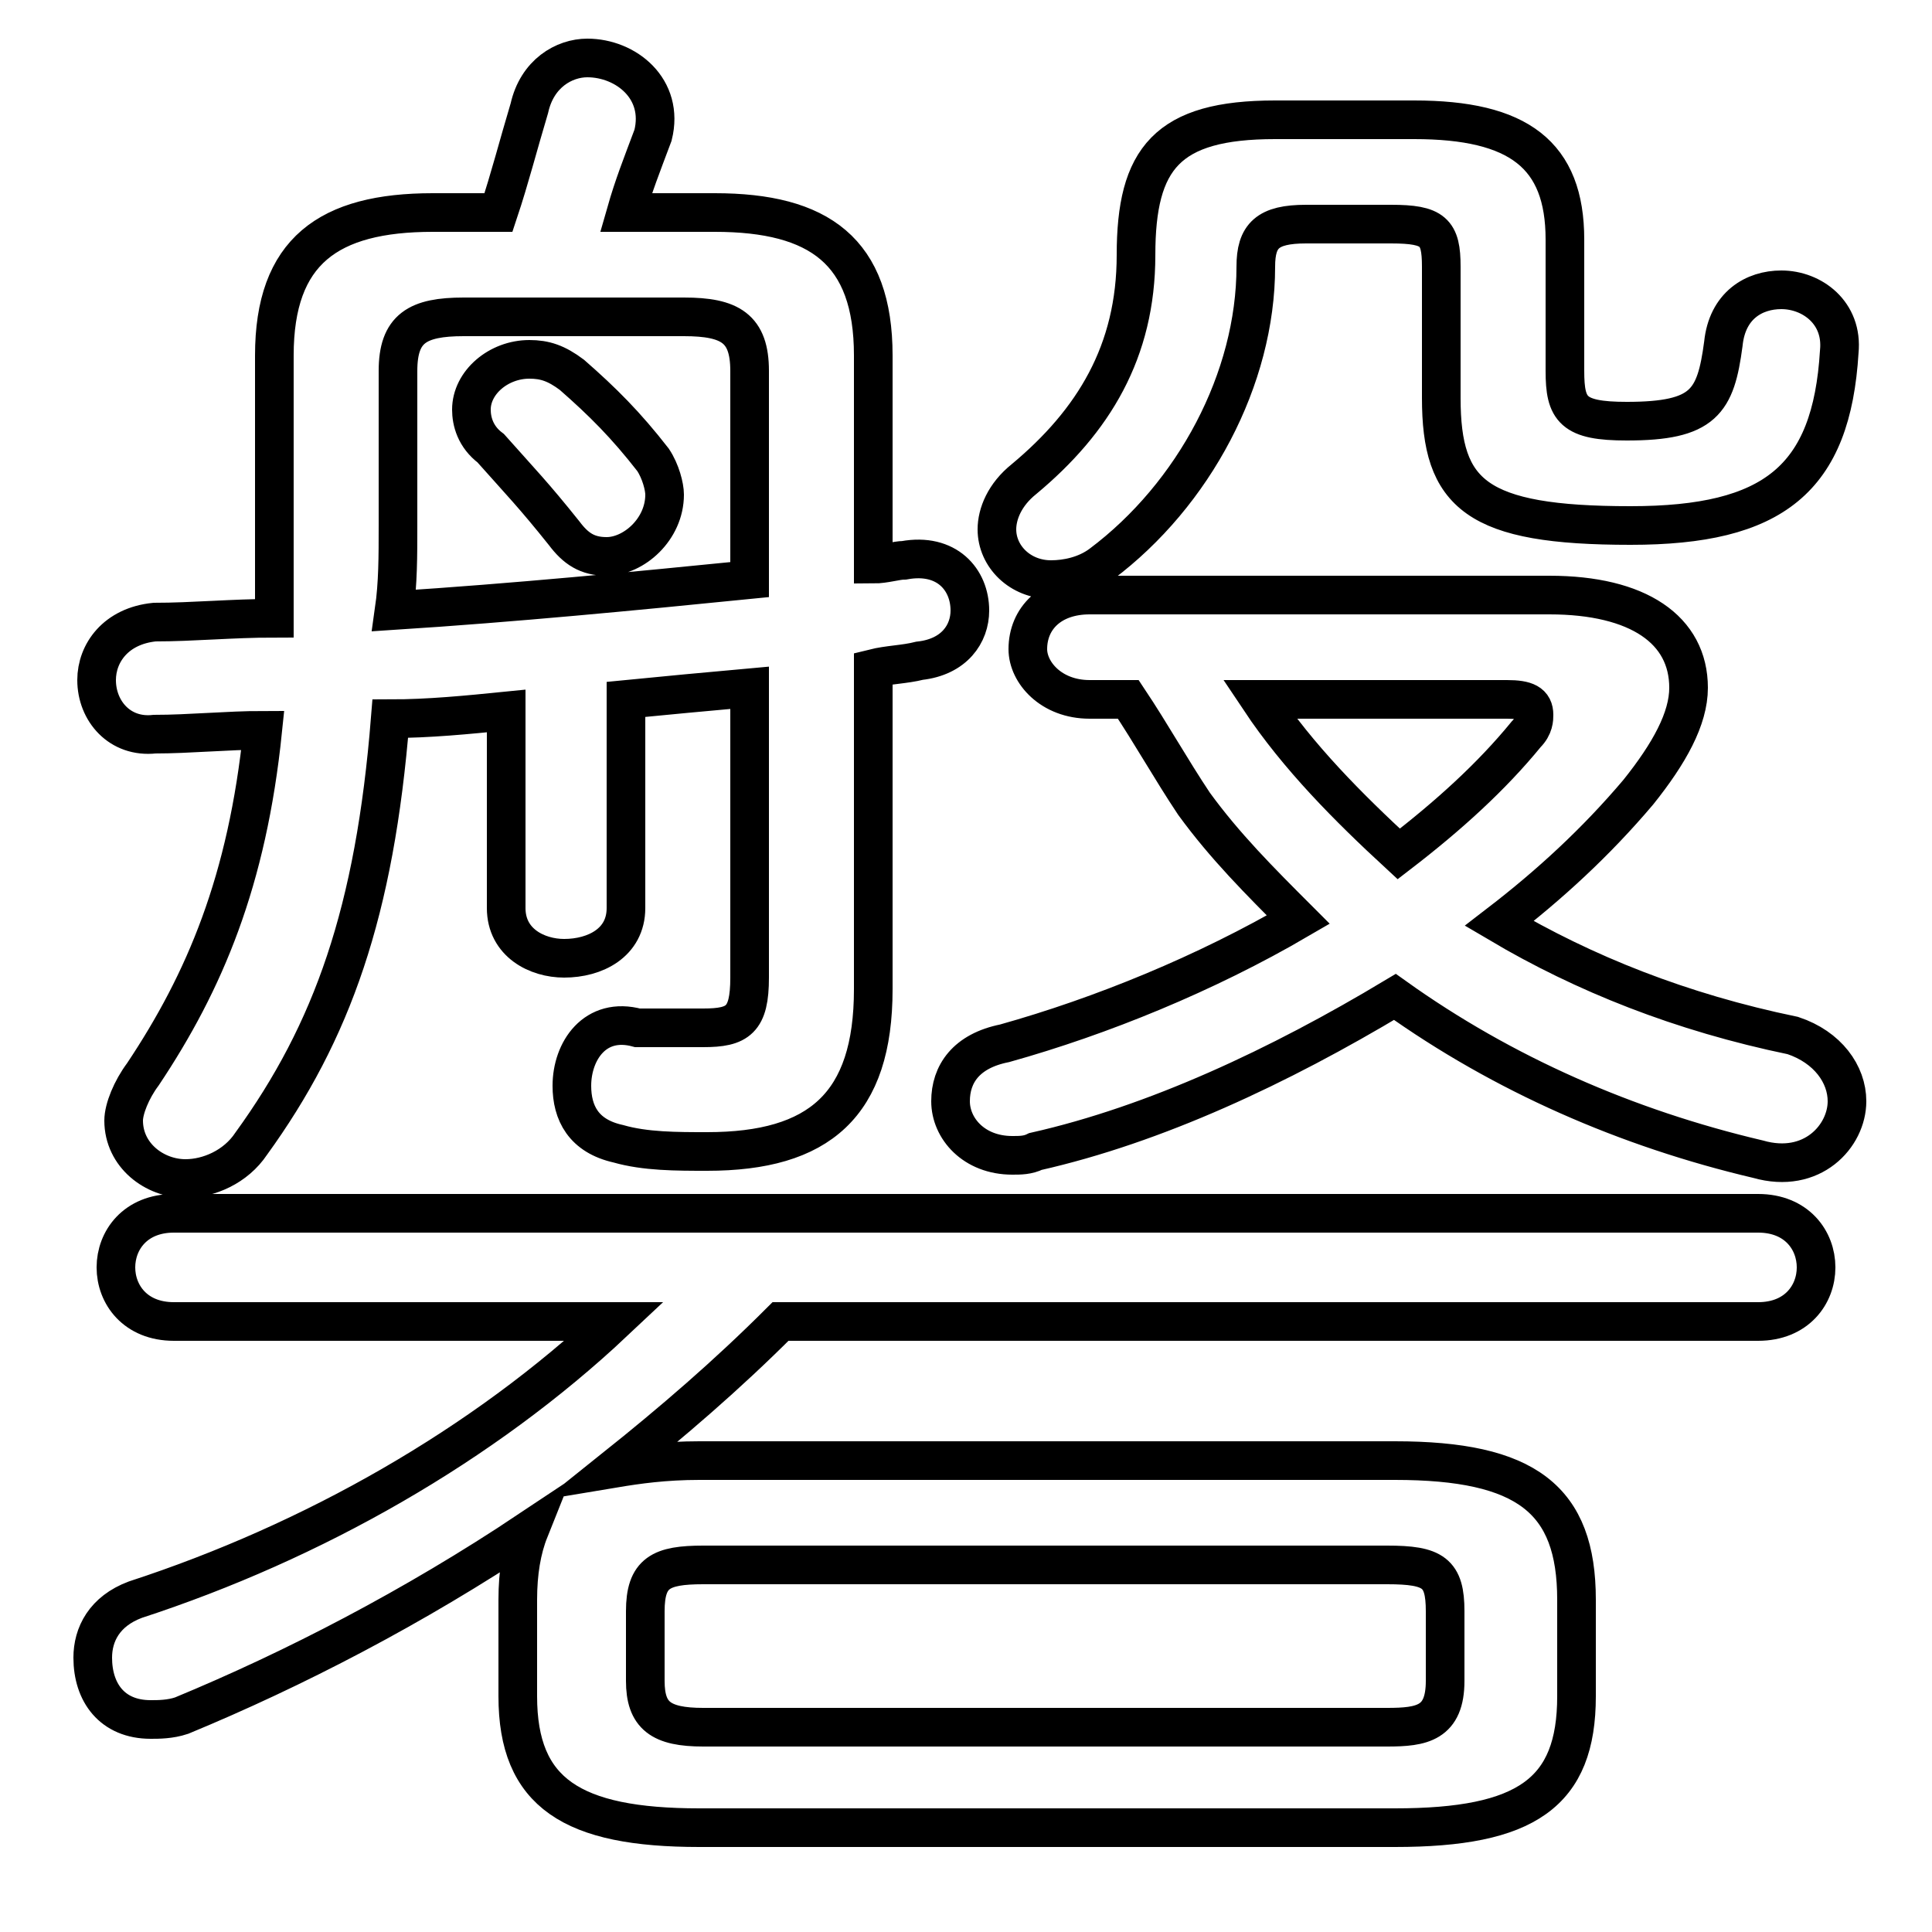 <svg xmlns="http://www.w3.org/2000/svg" viewBox="0 -44.0 50.0 50.0">
    <rect x="0" y="-44.0" width="50.0" height="50.0" fill="#808080" stroke="none"/>
    <g transform="scale(1, -1)">
        <!-- ボディの枠 -->
        <rect x="0" y="-6.0" width="50.0" height="50.0"
            stroke="white" fill="white"/>
        <!-- グリフ座標系の原点 -->
        <circle cx="0" cy="0" r="5" fill="white"/>
        <!-- グリフのアウトライン -->
        <g style="fill:none;stroke:#000000;stroke-width:1;">
<path d="M 13.1 20.5 C 13.1 19.6 13.9 19.2 14.6 19.2 C 15.4 19.2 16.2 19.6 16.2 20.5 L 16.2 25.9 C 17.2 26.0 18.3 26.1 19.4 26.2 L 19.4 18.7 C 19.4 17.6 19.1 17.4 18.2 17.4 C 17.6 17.4 17.1 17.4 16.5 17.4 C 15.4 17.7 14.8 16.8 14.8 15.9 C 14.8 15.2 15.1 14.6 16.0 14.4 C 16.7 14.2 17.5 14.2 18.3 14.2 C 21.2 14.2 22.6 15.4 22.6 18.4 L 22.6 26.7 C 23.0 26.8 23.4 26.8 23.8 26.9 C 24.7 27.0 25.1 27.6 25.1 28.2 C 25.1 29.0 24.5 29.7 23.4 29.5 C 23.2 29.5 22.9 29.4 22.6 29.4 L 22.6 34.8 C 22.6 37.5 21.2 38.5 18.5 38.5 L 16.2 38.5 C 16.4 39.2 16.6 39.7 16.9 40.5 C 17.2 41.7 16.2 42.5 15.2 42.5 C 14.6 42.5 13.9 42.1 13.7 41.2 C 13.4 40.2 13.2 39.4 12.9 38.5 L 11.2 38.5 C 8.5 38.5 7.1 37.5 7.1 34.8 L 7.1 30.7 C 7.1 29.8 7.1 28.9 7.1 28.0 C 6.0 28.0 5.0 27.9 4.0 27.9 C 3.0 27.8 2.5 27.1 2.5 26.4 C 2.5 25.6 3.1 24.9 4.0 25.0 C 4.9 25.0 5.9 25.1 6.8 25.1 C 6.4 21.2 5.3 18.6 3.7 16.2 C 3.4 15.8 3.2 15.3 3.2 15.0 C 3.2 14.1 4.0 13.5 4.8 13.5 C 5.4 13.5 6.1 13.8 6.5 14.4 C 8.6 17.3 9.7 20.4 10.1 25.4 C 11.1 25.4 12.1 25.5 13.1 25.6 Z M 10.3 34.4 C 10.3 35.5 10.8 35.8 12.0 35.8 L 17.7 35.8 C 18.9 35.8 19.4 35.5 19.4 34.4 L 19.4 29.0 C 16.4 28.7 13.3 28.4 10.2 28.2 C 10.3 28.9 10.3 29.6 10.3 30.4 Z M 14.8 34.3 C 14.4 34.6 14.1 34.7 13.7 34.7 C 12.9 34.7 12.2 34.1 12.2 33.4 C 12.2 33.1 12.3 32.7 12.7 32.4 C 13.5 31.5 13.8 31.2 14.6 30.2 C 14.9 29.8 15.2 29.6 15.7 29.6 C 16.4 29.6 17.2 30.3 17.2 31.2 C 17.2 31.4 17.1 31.8 16.9 32.1 C 16.2 33.0 15.6 33.6 14.8 34.3 Z M 13.4 0.1 C 13.4 -2.4 14.8 -3.3 18.1 -3.3 L 36.1 -3.3 C 39.5 -3.3 40.8 -2.4 40.8 0.1 L 40.8 2.6 C 40.8 5.2 39.5 6.2 36.1 6.2 L 18.1 6.2 C 17.2 6.2 16.5 6.1 15.9 6.0 C 17.4 7.2 18.8 8.4 20.2 9.8 L 45.5 9.8 C 46.5 9.8 47.0 10.5 47.0 11.2 C 47.0 11.9 46.5 12.6 45.5 12.6 L 4.5 12.6 C 3.5 12.6 3.0 11.9 3.0 11.2 C 3.0 10.5 3.5 9.8 4.5 9.8 L 15.9 9.8 C 12.5 6.6 8.1 4.1 3.5 2.6 C 2.7 2.3 2.4 1.7 2.4 1.1 C 2.4 0.2 2.9 -0.5 3.9 -0.5 C 4.1 -0.5 4.4 -0.5 4.7 -0.4 C 7.6 0.8 10.7 2.4 13.7 4.4 C 13.5 3.9 13.4 3.3 13.4 2.6 Z M 18.2 -0.7 C 17.1 -0.7 16.7 -0.4 16.7 0.5 L 16.7 2.3 C 16.7 3.3 17.1 3.5 18.2 3.5 L 35.9 3.5 C 37.1 3.5 37.4 3.3 37.4 2.3 L 37.4 0.5 C 37.4 -0.6 36.8 -0.7 35.9 -0.7 Z M 29.2 25.9 C 29.8 25.0 30.3 24.1 30.9 23.2 C 31.7 22.1 32.6 21.2 33.6 20.2 C 31.2 18.8 28.5 17.7 26.0 17.0 C 25.0 16.8 24.6 16.2 24.6 15.5 C 24.6 14.8 25.2 14.1 26.2 14.1 C 26.4 14.1 26.6 14.1 26.8 14.2 C 29.9 14.9 33.1 16.4 36.1 18.2 C 38.9 16.2 42.1 14.8 45.5 14.0 C 46.9 13.6 47.8 14.6 47.8 15.5 C 47.8 16.2 47.3 16.9 46.4 17.2 C 43.5 17.8 41.0 18.8 38.8 20.1 C 40.1 21.1 41.3 22.2 42.4 23.5 C 43.2 24.5 43.7 25.4 43.7 26.2 C 43.7 27.7 42.4 28.6 40.1 28.6 L 28.2 28.6 C 27.2 28.6 26.6 28.0 26.6 27.2 C 26.6 26.6 27.2 25.9 28.2 25.9 Z M 39.0 25.9 C 39.5 25.9 39.7 25.8 39.7 25.5 C 39.7 25.4 39.7 25.2 39.5 25.0 C 38.6 23.9 37.5 22.9 36.2 21.9 C 34.9 23.1 33.6 24.4 32.6 25.9 Z M 33.0 40.9 C 30.2 40.9 29.4 39.9 29.4 37.4 C 29.4 34.9 28.3 33.1 26.5 31.6 C 26.0 31.2 25.8 30.7 25.8 30.3 C 25.8 29.6 26.4 29.0 27.2 29.0 C 27.6 29.0 28.1 29.1 28.5 29.4 C 30.9 31.2 32.5 34.2 32.5 37.1 C 32.5 37.9 32.8 38.2 33.8 38.2 L 36.0 38.2 C 37.1 38.2 37.3 38.0 37.3 37.1 L 37.3 33.7 C 37.3 31.2 38.2 30.4 42.2 30.4 C 45.9 30.4 47.4 31.6 47.6 34.9 C 47.7 35.9 46.9 36.5 46.1 36.5 C 45.4 36.5 44.7 36.1 44.6 35.1 C 44.4 33.6 44.1 33.1 42.1 33.1 C 40.7 33.1 40.5 33.4 40.5 34.4 L 40.5 37.8 C 40.5 40.0 39.3 40.9 36.6 40.9 Z"/>
</g>
</g>
</svg>